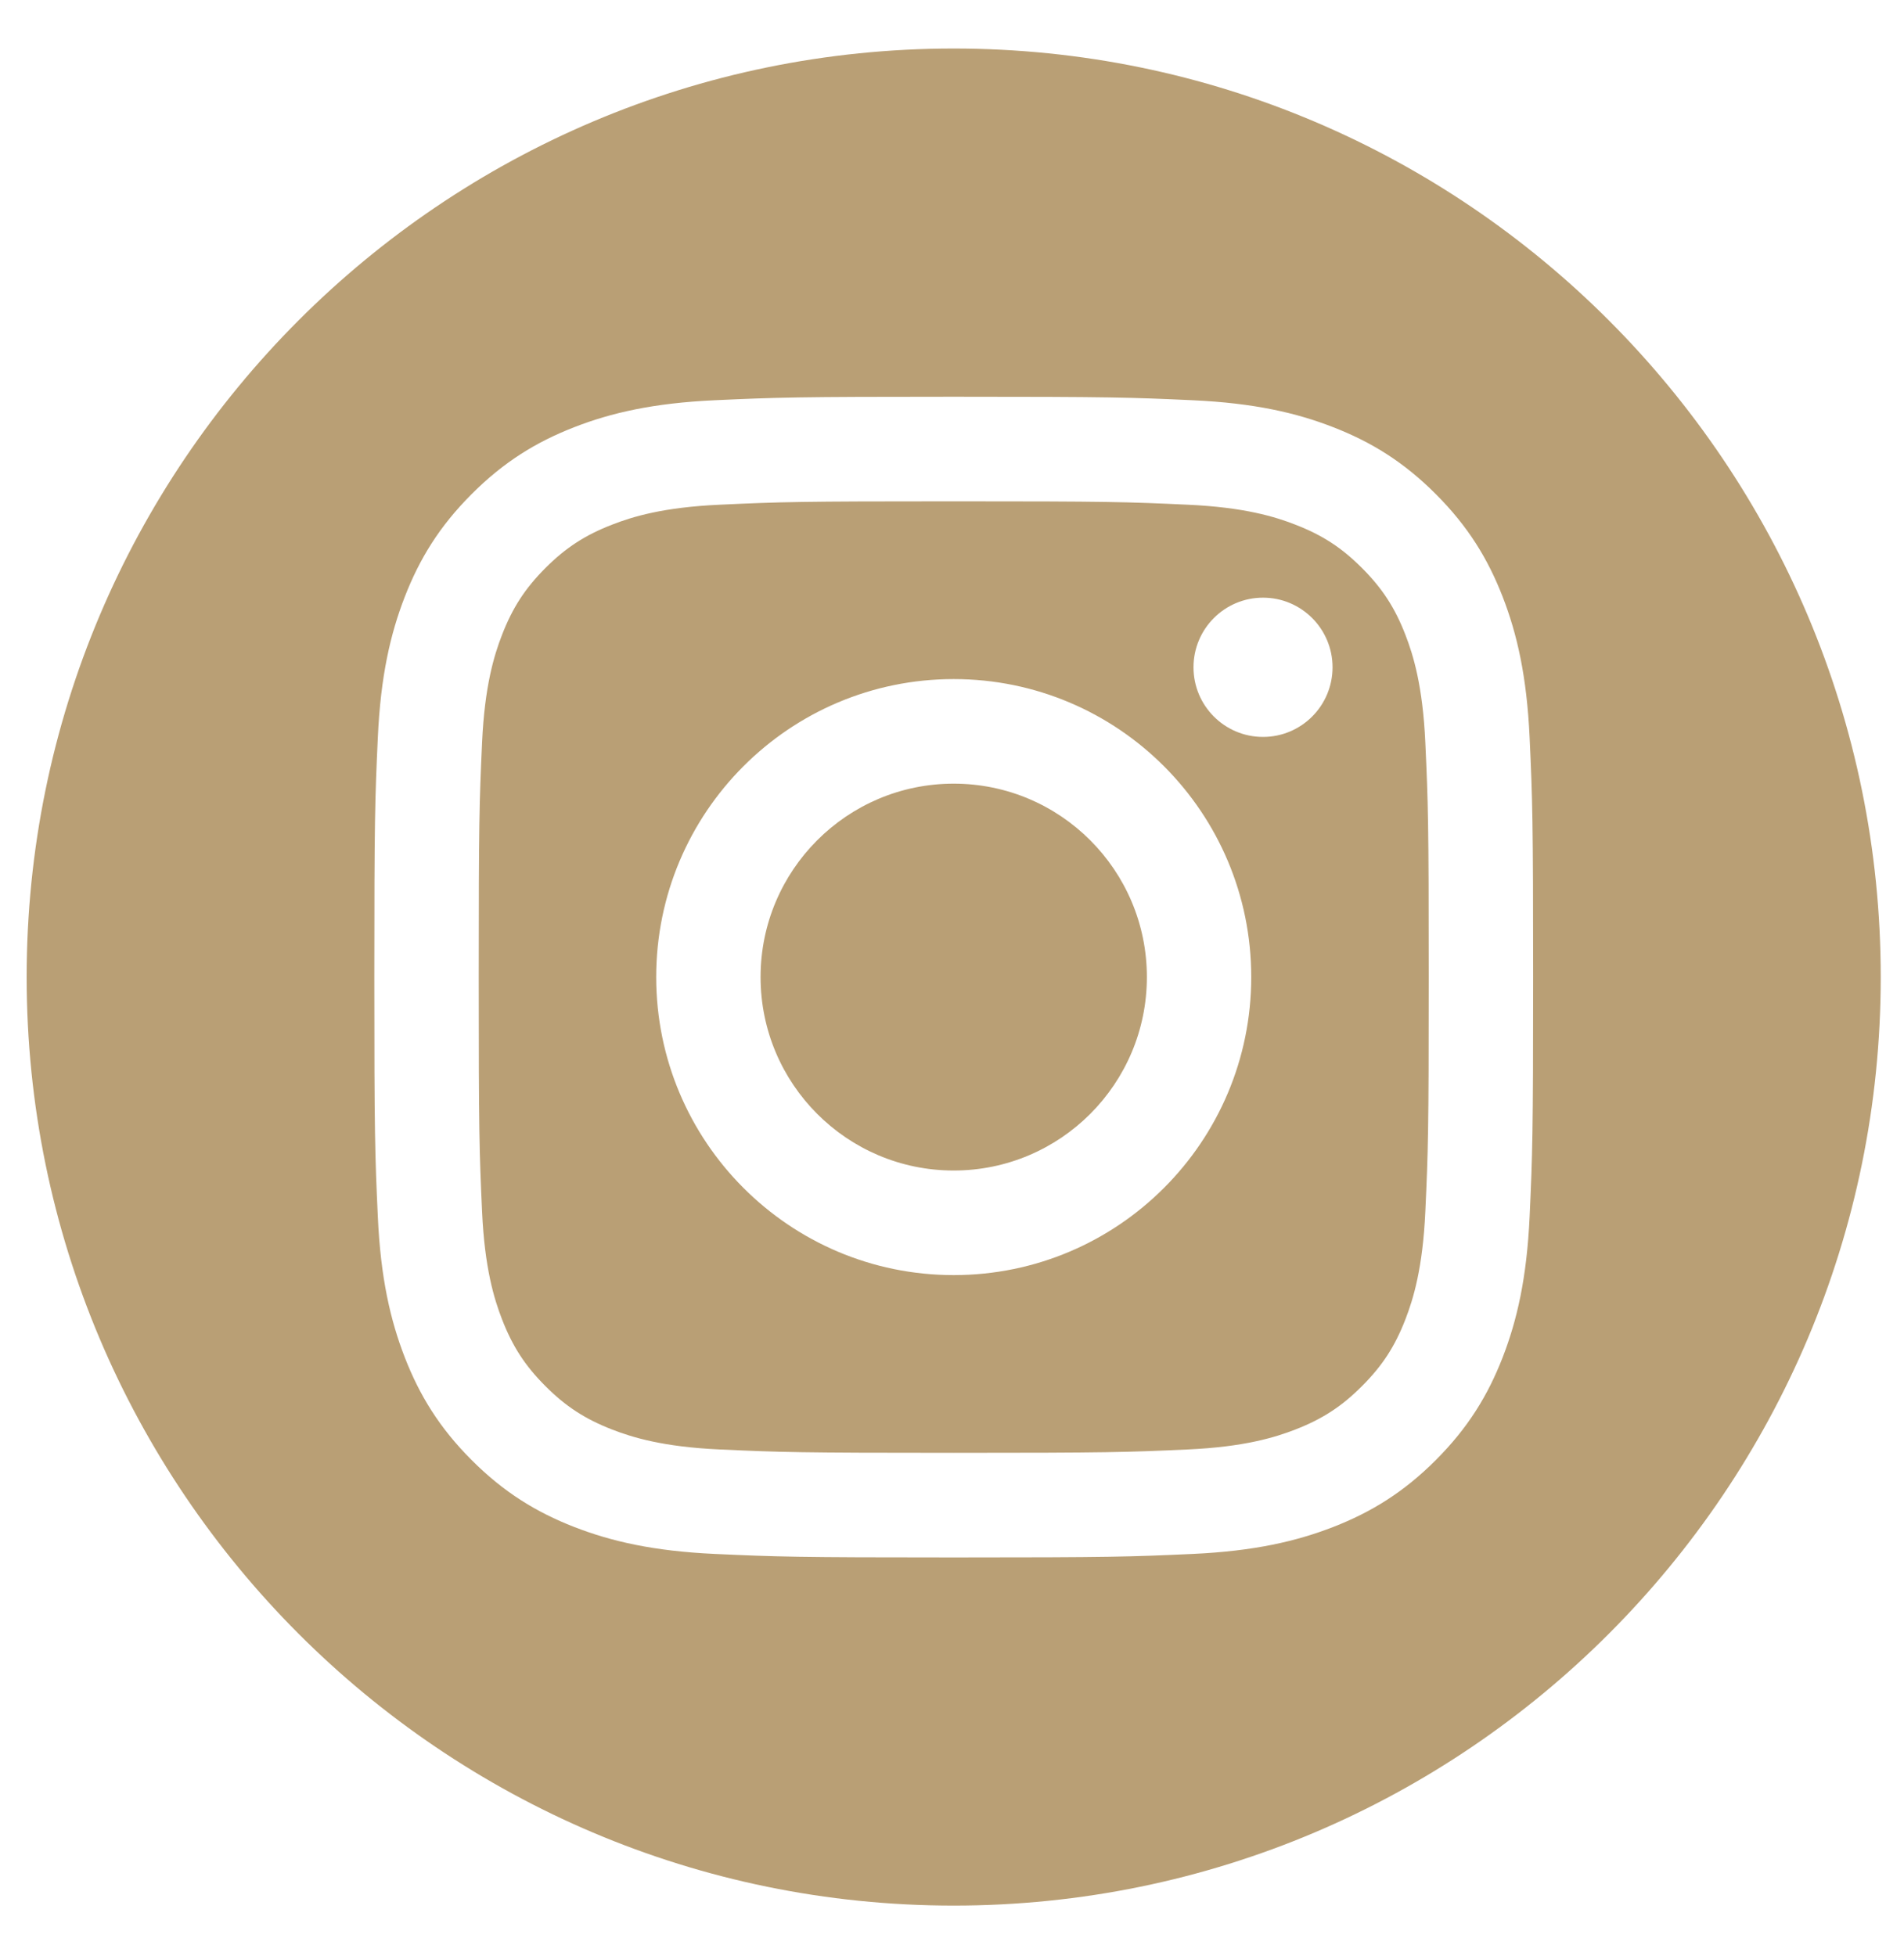<svg width="37" height="38" viewBox="0 0 37 38" fill="none" xmlns="http://www.w3.org/2000/svg">
<path fill-rule="evenodd" clip-rule="evenodd" d="M18.533 0.943C28.476 0.943 36.548 9.028 36.548 18.985C36.548 28.943 28.476 37.027 18.533 37.027C8.591 37.027 0.518 28.943 0.518 18.985C0.518 9.028 8.591 0.943 18.533 0.943ZM18.533 7.709C15.476 7.709 15.092 7.722 13.891 7.777C12.693 7.832 11.874 8.022 11.158 8.301C10.418 8.589 9.79 8.975 9.164 9.602C8.538 10.229 8.153 10.857 7.865 11.599C7.587 12.316 7.396 13.136 7.342 14.336C7.287 15.539 7.274 15.923 7.274 18.985C7.274 22.048 7.287 22.432 7.342 23.635C7.396 24.835 7.587 25.654 7.865 26.372C8.153 27.113 8.538 27.742 9.164 28.369C9.79 28.996 10.418 29.381 11.158 29.67C11.874 29.948 12.693 30.139 13.891 30.194C15.092 30.249 15.476 30.262 18.533 30.262C21.591 30.262 21.975 30.249 23.176 30.194C24.374 30.139 25.193 29.948 25.909 29.67C26.649 29.381 27.277 28.996 27.903 28.369C28.529 27.742 28.914 27.113 29.202 26.372C29.48 25.654 29.67 24.835 29.725 23.635C29.78 22.432 29.793 22.048 29.793 18.985C29.793 15.923 29.78 15.539 29.725 14.336C29.67 13.136 29.48 12.316 29.202 11.599C28.914 10.857 28.529 10.229 27.903 9.602C27.277 8.975 26.649 8.589 25.909 8.301C25.193 8.022 24.374 7.832 23.176 7.777C21.975 7.722 21.591 7.709 18.533 7.709ZM18.533 9.741C21.54 9.741 21.896 9.752 23.083 9.807C24.181 9.857 24.777 10.04 25.174 10.195C25.7 10.399 26.075 10.644 26.468 11.038C26.863 11.433 27.107 11.809 27.311 12.335C27.465 12.732 27.648 13.329 27.698 14.429C27.753 15.618 27.764 15.975 27.764 18.985C27.764 21.996 27.753 22.353 27.698 23.542C27.648 24.641 27.465 25.238 27.311 25.636C27.107 26.162 26.863 26.538 26.468 26.932C26.075 27.327 25.7 27.571 25.174 27.776C24.777 27.93 24.181 28.114 23.083 28.164C21.896 28.218 21.54 28.23 18.533 28.23C15.527 28.23 15.171 28.218 13.984 28.164C12.886 28.114 12.29 27.93 11.893 27.776C11.367 27.571 10.992 27.327 10.598 26.932C10.204 26.538 9.96 26.162 9.756 25.636C9.602 25.238 9.418 24.641 9.368 23.542C9.314 22.353 9.303 21.996 9.303 18.985C9.303 15.975 9.314 15.618 9.368 14.429C9.418 13.329 9.602 12.732 9.756 12.335C9.96 11.809 10.204 11.433 10.598 11.038C10.992 10.644 11.367 10.399 11.893 10.195C12.29 10.04 12.886 9.857 13.984 9.807C15.171 9.752 15.527 9.741 18.533 9.741ZM18.533 13.195C15.34 13.195 12.752 15.787 12.752 18.985C12.752 22.183 15.34 24.776 18.533 24.776C21.727 24.776 24.315 22.183 24.315 18.985C24.315 15.787 21.727 13.195 18.533 13.195ZM18.533 22.744C16.461 22.744 14.78 21.061 14.78 18.985C14.78 16.91 16.461 15.227 18.533 15.227C20.606 15.227 22.287 16.91 22.287 18.985C22.287 21.061 20.606 22.744 18.533 22.744ZM25.895 12.966C25.895 13.713 25.29 14.319 24.544 14.319C23.797 14.319 23.193 13.713 23.193 12.966C23.193 12.219 23.797 11.613 24.544 11.613C25.29 11.613 25.895 12.219 25.895 12.966Z" fill="#B99F75"/>
</svg>
